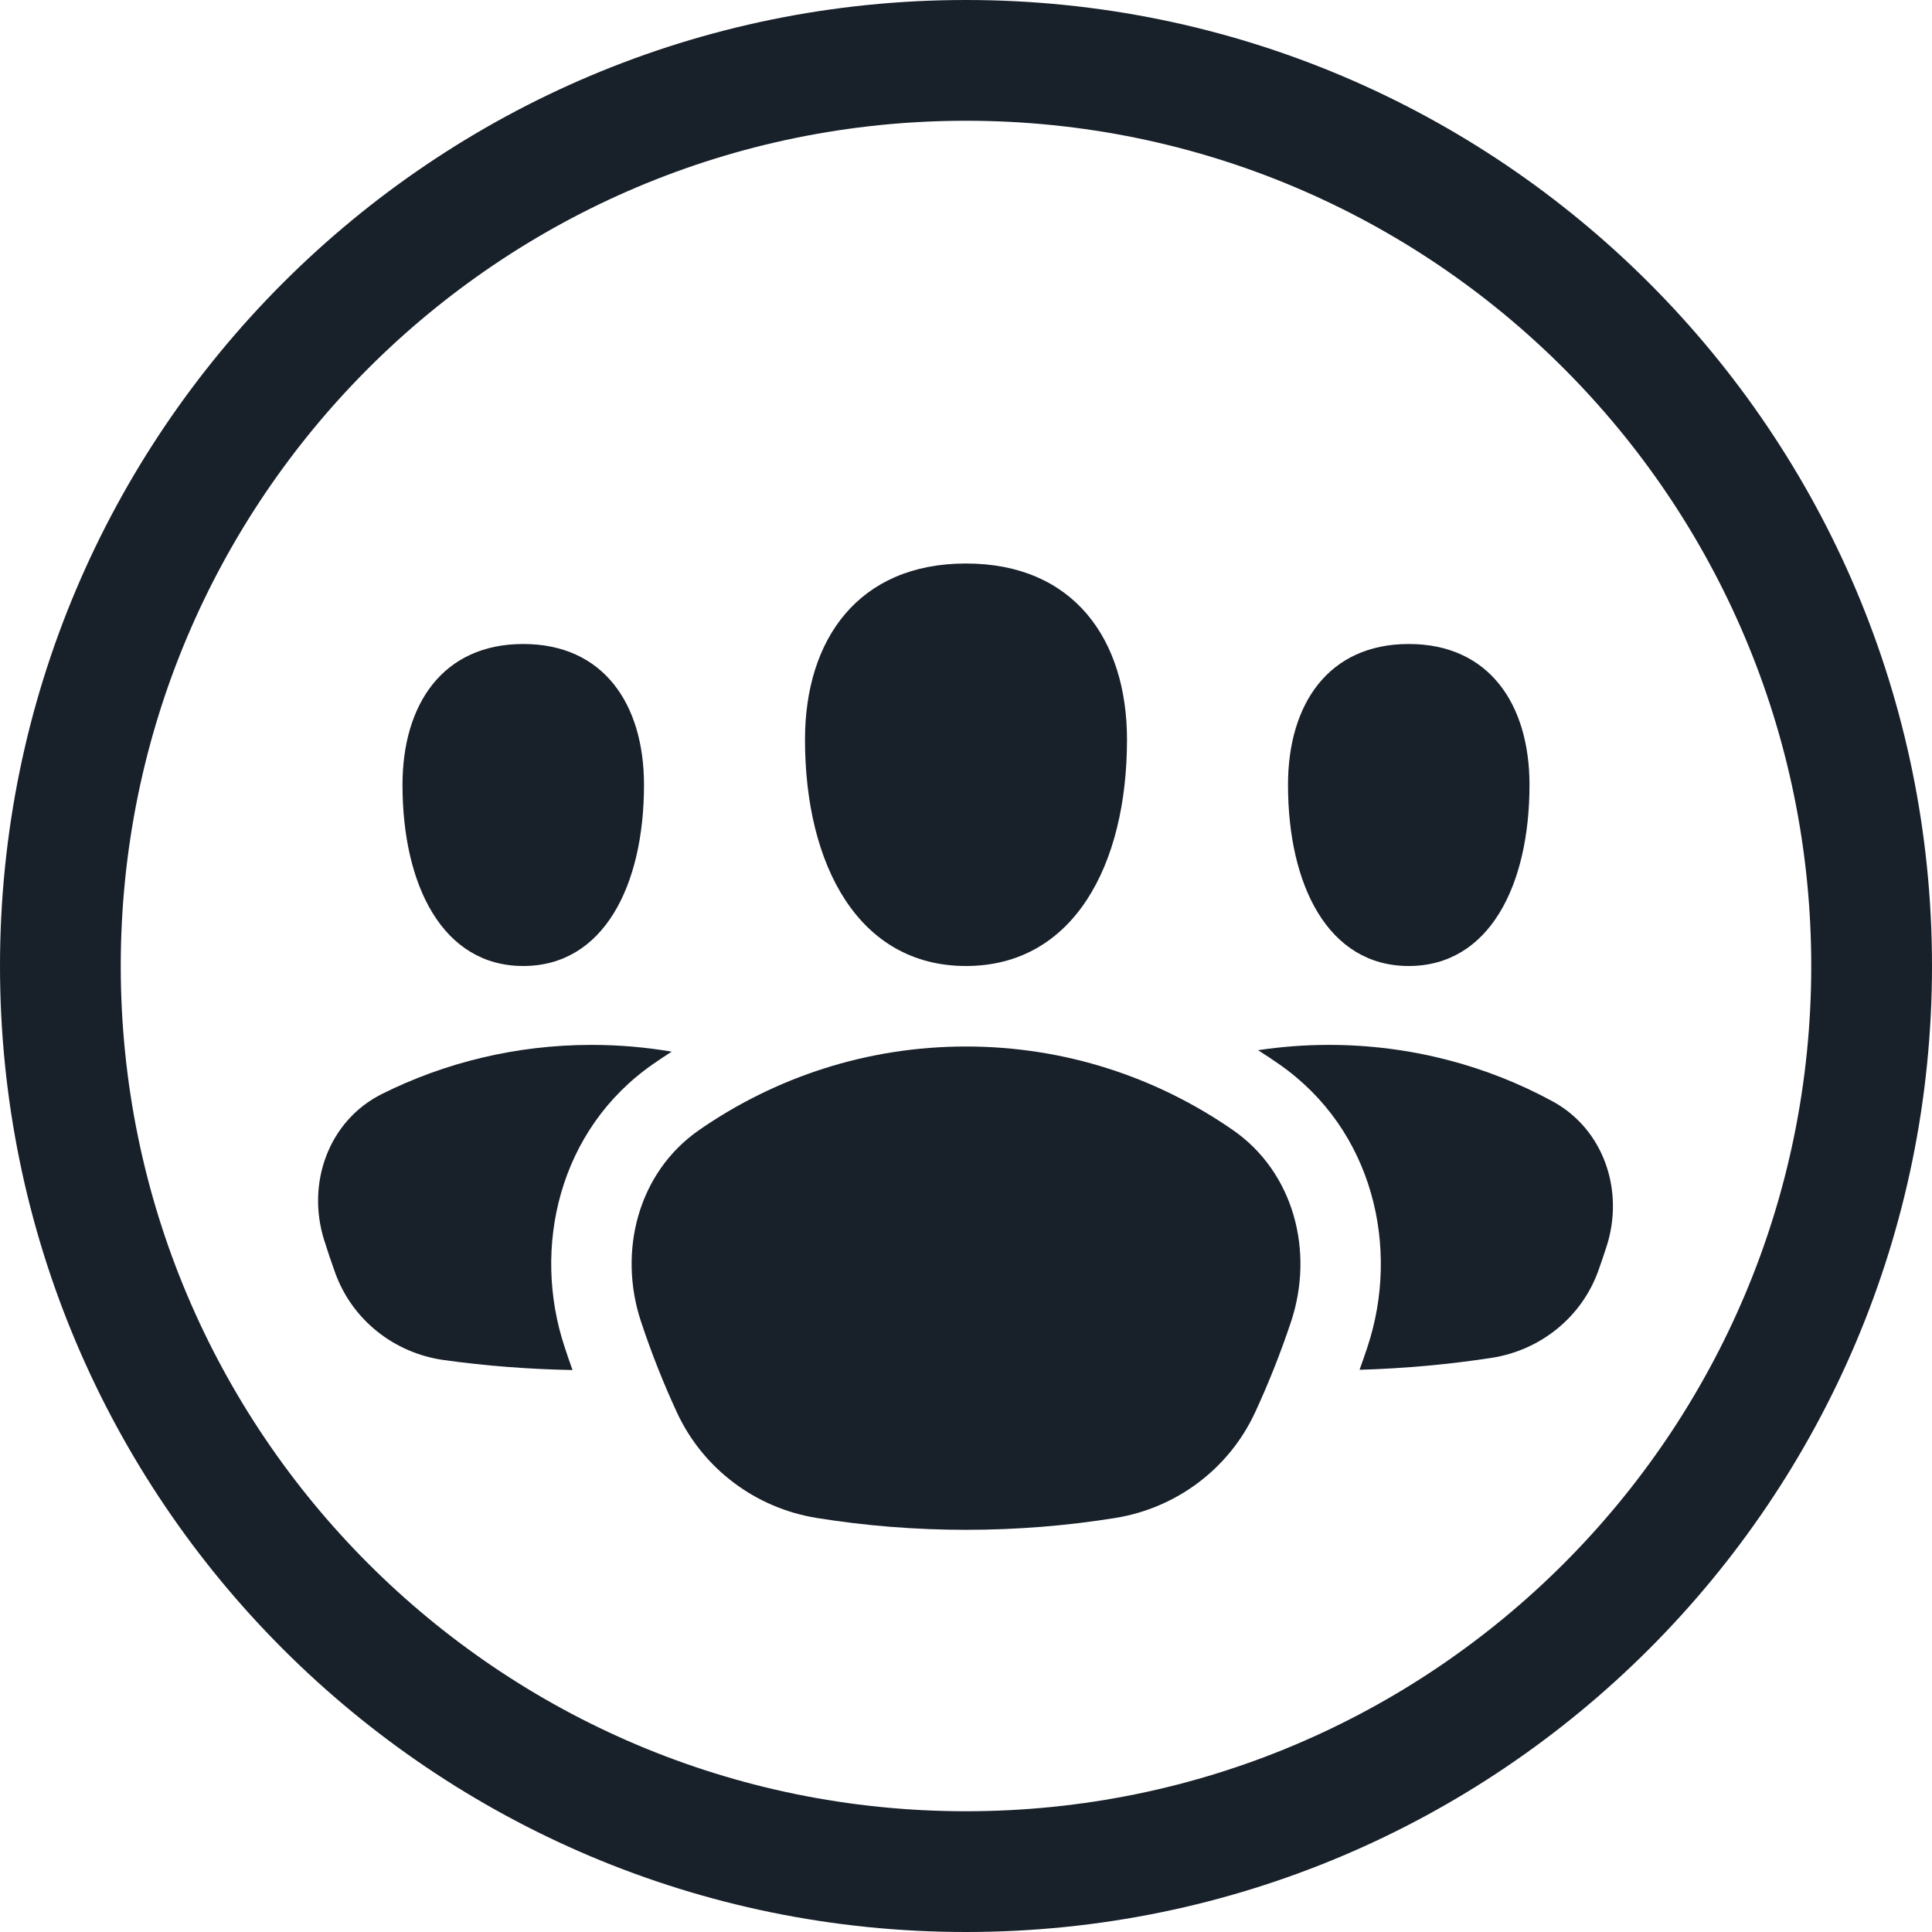 <svg width="24" height="24" viewBox="0 0 24 24" fill="none" xmlns="http://www.w3.org/2000/svg">
<g clip-path="url(#clip0_2266_33517)">
<path d="M14 9.188C14 10.75 13.333 12 12 12C10.667 12 10 10.75 10 9.188C10 7.938 10.667 7 12 7C13.333 7 14 7.938 14 9.188Z" fill="#18202A"/>
<path d="M8 9.75C8 11 7.5 12 6.5 12C5.5 12 5 11 5 9.75C5 8.75 5.5 8 6.5 8C7.5 8 8 8.75 8 9.75Z" fill="#18202A"/>
<path d="M17.5 12C18.5 12 19 11 19 9.75C19 8.75 18.5 8 17.5 8C16.5 8 16 8.75 16 9.75C16 11 16.5 12 17.5 12Z" fill="#18202A"/>
<path d="M8.344 13.064C8.266 13.114 8.189 13.165 8.113 13.218C6.94 14.032 6.605 15.503 7.014 16.733C7.045 16.829 7.078 16.924 7.112 17.019C6.57 17.009 6.037 16.968 5.513 16.895C4.896 16.809 4.373 16.395 4.163 15.809C4.114 15.674 4.069 15.539 4.026 15.402C3.805 14.696 4.083 13.921 4.744 13.59C5.523 13.201 6.409 12.98 7.349 12.98C7.688 12.98 8.021 13.009 8.344 13.064Z" fill="#18202A"/>
<path d="M16.987 16.733C16.955 16.828 16.923 16.922 16.889 17.016C17.445 17 17.992 16.95 18.528 16.868C19.137 16.774 19.651 16.361 19.857 15.78C19.892 15.681 19.926 15.582 19.958 15.482C20.18 14.792 19.924 14.029 19.288 13.682C18.468 13.236 17.519 12.98 16.508 12.98C16.208 12.98 15.914 13.003 15.628 13.046C15.716 13.101 15.802 13.159 15.887 13.218C17.061 14.032 17.395 15.503 16.987 16.733Z" fill="#18202A"/>
<path d="M13.852 18.857C14.614 18.735 15.267 18.245 15.591 17.546C15.76 17.181 15.909 16.804 16.038 16.418C16.328 15.545 16.073 14.564 15.317 14.039C14.372 13.383 13.23 13 12 13C10.77 13 9.628 13.383 8.683 14.039C7.927 14.564 7.673 15.545 7.963 16.418C8.091 16.804 8.24 17.181 8.409 17.546C8.733 18.245 9.386 18.735 10.148 18.857C10.751 18.954 11.37 19.004 12 19.004C12.63 19.004 13.249 18.954 13.852 18.857Z" fill="#18202A"/>
<path fill-rule="evenodd" clip-rule="evenodd" d="M12 22.5C17.799 22.5 22.5 17.799 22.5 12C22.5 6.201 17.799 1.5 12 1.5C6.201 1.5 1.5 6.201 1.5 12C1.5 17.799 6.201 22.5 12 22.5ZM12 24C18.627 24 24 18.627 24 12C24 5.373 18.627 0 12 0C5.373 0 0 5.373 0 12C0 18.627 5.373 24 12 24Z" fill="#18202A"/>
</g>
<defs>
<clipPath id="clip0_2266_33517">
<rect width="24" height="24" fill="white"/>
</clipPath>
</defs>
</svg>

